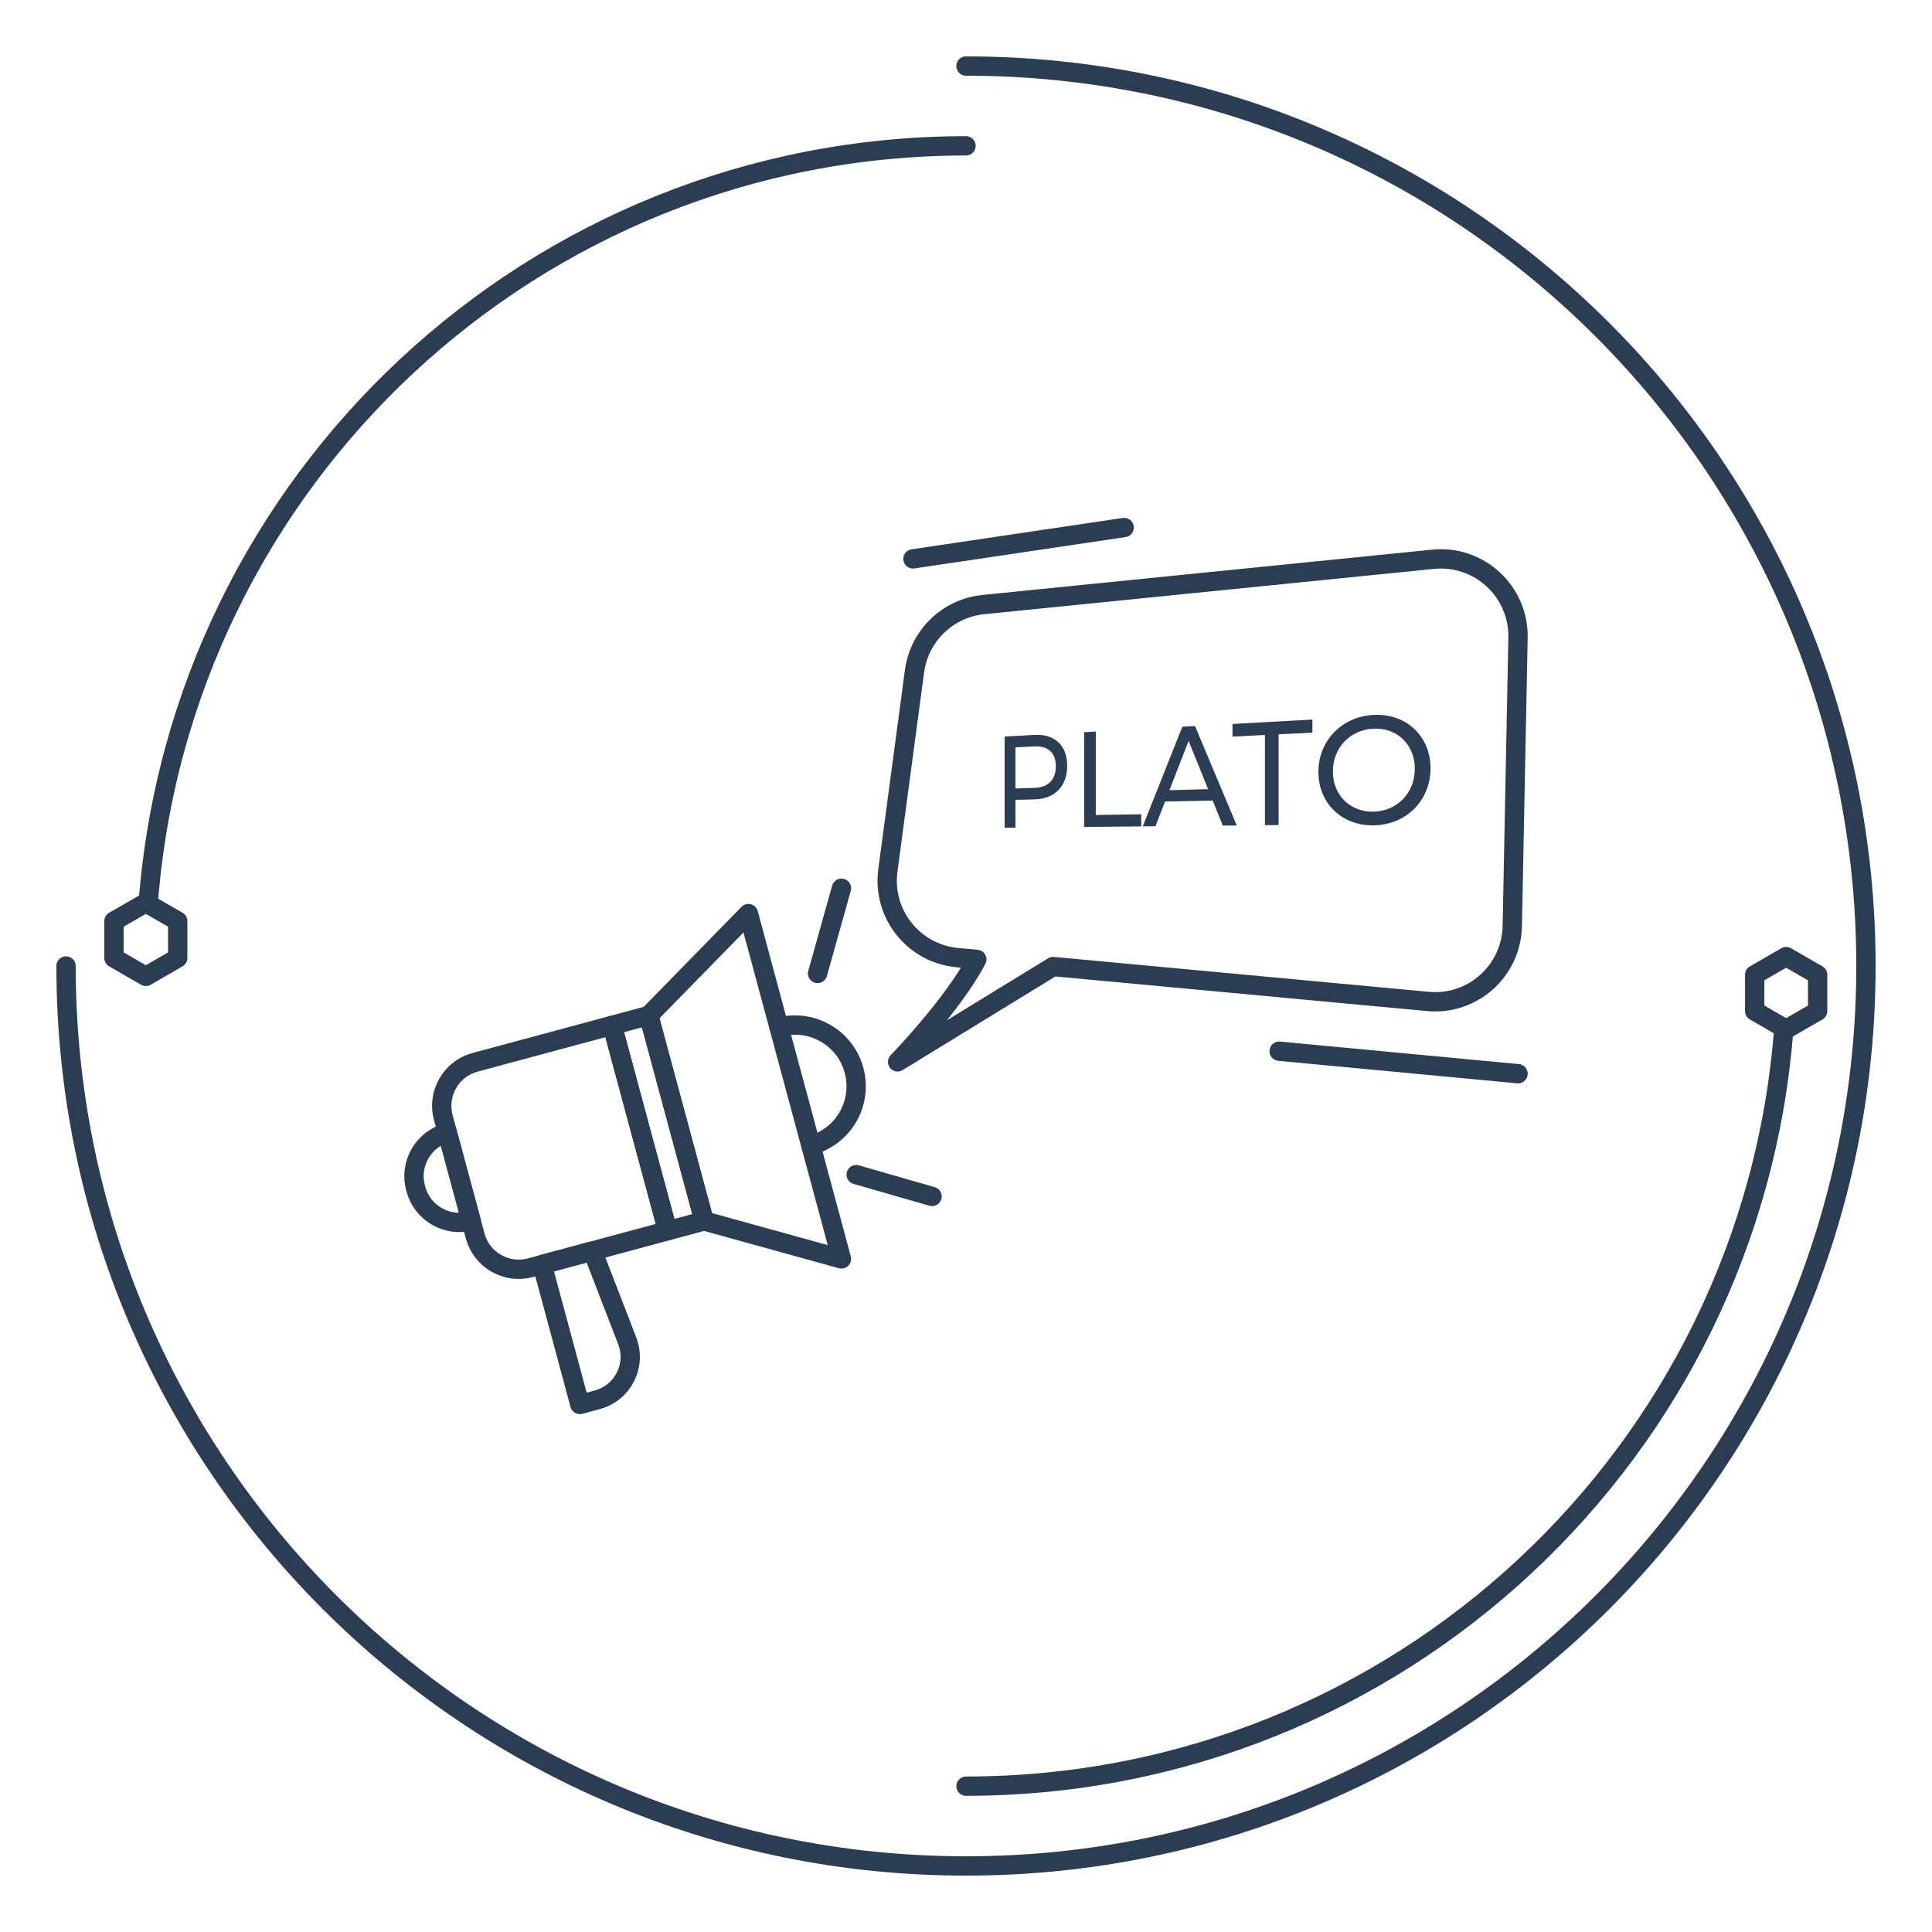 <svg width="100" height="100" viewBox="0 0 100 100" fill="none" xmlns="http://www.w3.org/2000/svg">
<g clip-path="url(#clip0_420_2673)">
<path d="M50 3.419C75.726 3.419 96.581 24.274 96.581 50C96.581 75.726 75.726 96.581 50 96.581C24.274 96.581 3.419 75.726 3.419 50" stroke="#2A3D52" stroke-miterlimit="10" stroke-linecap="round" stroke-linejoin="round"/>
<path d="M50 92.451C72.366 92.451 90.694 75.153 92.331 53.205" stroke="#2A3D52" stroke-miterlimit="10" stroke-linecap="round" stroke-linejoin="round"/>
<path d="M7.669 46.795C9.306 24.848 27.634 7.549 50 7.549" stroke="#2A3D52" stroke-miterlimit="10" stroke-linecap="round" stroke-linejoin="round"/>
<path d="M9.199 49.584V47.678L7.549 46.726L5.898 47.678V49.584L7.549 50.537L9.199 49.584Z" stroke="#2A3D52" stroke-miterlimit="10" stroke-linecap="round" stroke-linejoin="round"/>
<path d="M94.08 52.334V50.453L92.451 49.513L90.823 50.453V52.334L92.451 53.274L94.08 52.334Z" stroke="#2A3D52" stroke-miterlimit="10" stroke-linecap="round" stroke-linejoin="round"/>
<path d="M24.385 63.192C23.14 63.527 21.86 62.791 21.525 61.547L21.508 61.485C21.173 60.241 21.91 58.961 23.154 58.626L24.385 63.192Z" stroke="#2A3D52" stroke-miterlimit="10" stroke-linecap="round" stroke-linejoin="round"/>
<path d="M34.553 63.704L27.455 65.617C26.211 65.953 24.93 65.216 24.595 63.972L22.944 57.845C22.608 56.601 23.345 55.32 24.589 54.985L31.687 53.072L34.553 63.704Z" stroke="#2A3D52" stroke-miterlimit="10" stroke-linecap="round" stroke-linejoin="round"/>
<path d="M36.445 63.194L34.553 63.704L31.688 53.072L33.579 52.562L36.445 63.194Z" stroke="#2A3D52" stroke-miterlimit="10" stroke-linecap="round" stroke-linejoin="round"/>
<path d="M43.554 65.162L36.444 63.195L33.579 52.562L38.737 47.288L43.554 65.162Z" stroke="#2A3D52" stroke-miterlimit="10" stroke-linecap="round" stroke-linejoin="round"/>
<path d="M30.919 72.452L30.013 72.696L28.061 65.454L30.669 64.751L32.465 69.402C32.958 70.676 32.238 72.096 30.919 72.452V72.452Z" stroke="#2A3D52" stroke-miterlimit="10" stroke-linecap="round" stroke-linejoin="round"/>
<path d="M41.971 59.285C43.661 58.83 44.661 57.091 44.205 55.4C43.75 53.71 42.011 52.71 40.321 53.165" stroke="#2A3D52" stroke-miterlimit="10" stroke-linecap="round" stroke-linejoin="round"/>
<path d="M74.172 28.948L50.898 31.293C49.055 31.479 47.581 32.906 47.335 34.742L45.956 45.053C45.654 47.305 47.286 49.355 49.548 49.565L50.56 49.659C49.284 52.069 46.461 54.961 46.461 54.961L54.509 50.028L73.907 51.835C76.22 52.051 78.23 50.256 78.276 47.933L78.572 33.006C78.619 30.608 76.559 28.708 74.172 28.948V28.948Z" stroke="#2A3D52" stroke-miterlimit="10" stroke-linecap="round" stroke-linejoin="round"/>
<path d="M43.554 45.975L42.318 50.387" stroke="#2A3D52" stroke-miterlimit="10" stroke-linecap="round" stroke-linejoin="round"/>
<path d="M44.316 60.798L48.243 61.928" stroke="#2A3D52" stroke-miterlimit="10" stroke-linecap="round" stroke-linejoin="round"/>
<path d="M54.65 39.664C54.65 38.973 54.26 38.598 53.523 38.635L52.559 38.683V40.811L53.523 40.783C54.26 40.761 54.65 40.356 54.65 39.664V39.664ZM55.238 39.641C55.238 40.698 54.592 41.352 53.54 41.377L52.559 41.4V42.837L52 42.843V38.124L53.54 38.039C54.592 37.981 55.238 38.585 55.238 39.641Z" fill="#2A3D52"/>
<path d="M56.114 37.897L56.718 37.863V42.184L59.071 42.147V42.774L56.114 42.803V37.897Z" fill="#2A3D52"/>
<path d="M62.531 40.847L61.522 38.349L60.53 40.9L62.531 40.847V40.847ZM62.768 41.436L60.303 41.488L59.805 42.767L59.148 42.773L61.198 37.616L61.854 37.58L64.014 42.726L63.292 42.733L62.768 41.436V41.436Z" fill="#2A3D52"/>
<path d="M65.473 38.042L63.794 38.126V37.472L67.929 37.244V37.92L66.18 38.007V42.705L65.473 42.712V38.042Z" fill="#2A3D52"/>
<path d="M73.231 39.794C73.231 38.534 72.302 37.655 71.082 37.716C69.87 37.776 68.99 38.715 68.99 39.931C68.99 41.148 69.87 42.029 71.082 42.011C72.302 41.993 73.231 41.053 73.231 39.794V39.794ZM68.241 39.956C68.241 38.357 69.428 37.098 71.082 37.005C72.765 36.911 74.043 38.083 74.043 39.767C74.043 41.451 72.765 42.706 71.082 42.721C69.428 42.737 68.241 41.554 68.241 39.956V39.956Z" fill="#2A3D52"/>
<path d="M66.208 54.41L78.573 55.575" stroke="#2A3D52" stroke-miterlimit="10" stroke-linecap="round" stroke-linejoin="round"/>
<path d="M47.255 28.928L58.187 27.304" stroke="#2A3D52" stroke-miterlimit="10" stroke-linecap="round" stroke-linejoin="round"/>
</g>
<defs>
<clipPath id="clip0_420_2673">
<rect width="100" height="100" fill="white"/>
</clipPath>
</defs>
</svg>
